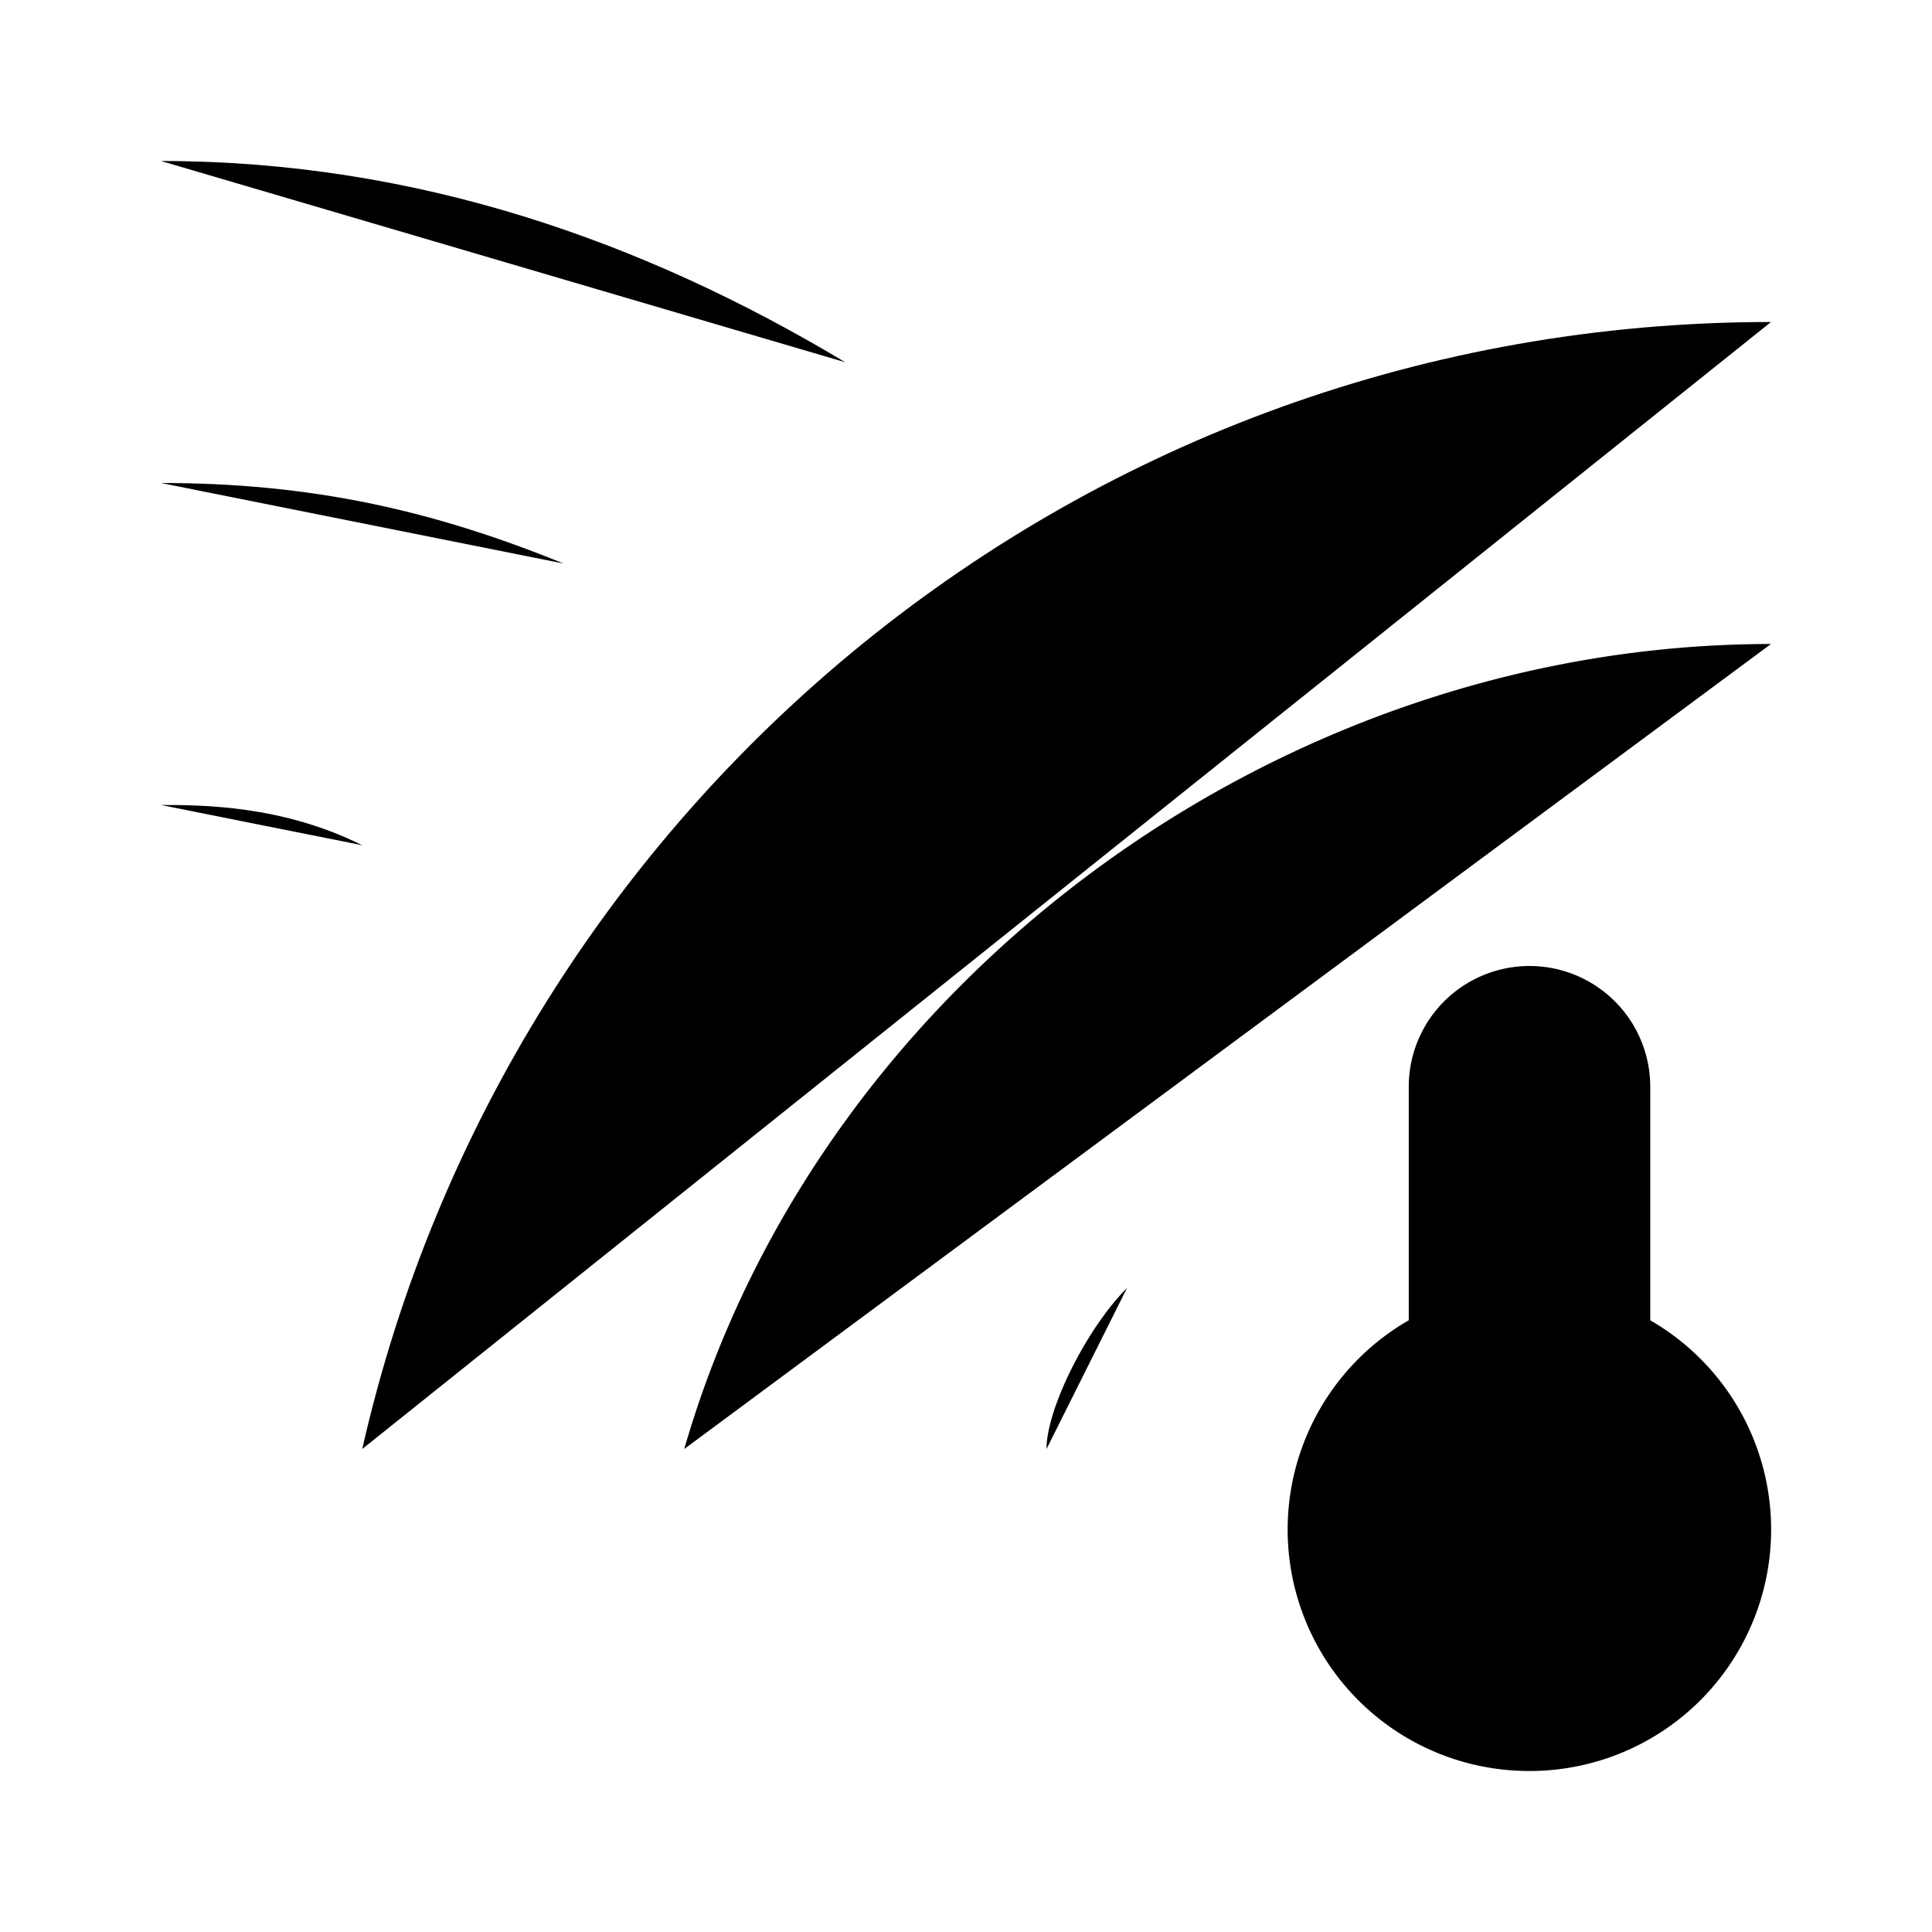 <svg xmlns="http://www.w3.org/2000/svg" viewBox="0 0 24 24"><path d="M19 22a3 3 0 0 0 1.5-5.599V13.5a1.5 1.5 0 0 0-3 0v2.901A2.999 2.999 0 0 0 19 22M13 18c0-.5.5-1.5 1-2M22 8c-6.143 0-11.833 4.217-13.5 10"/><path d="M22 4C13.432 4 6.318 9.984 4.5 18M2 10c.5 0 1.5 0 2.5.5M2 6c1.866 0 3.372.337 5 1M2 2c3.175 0 6 1 8.5 2.5"/></svg>